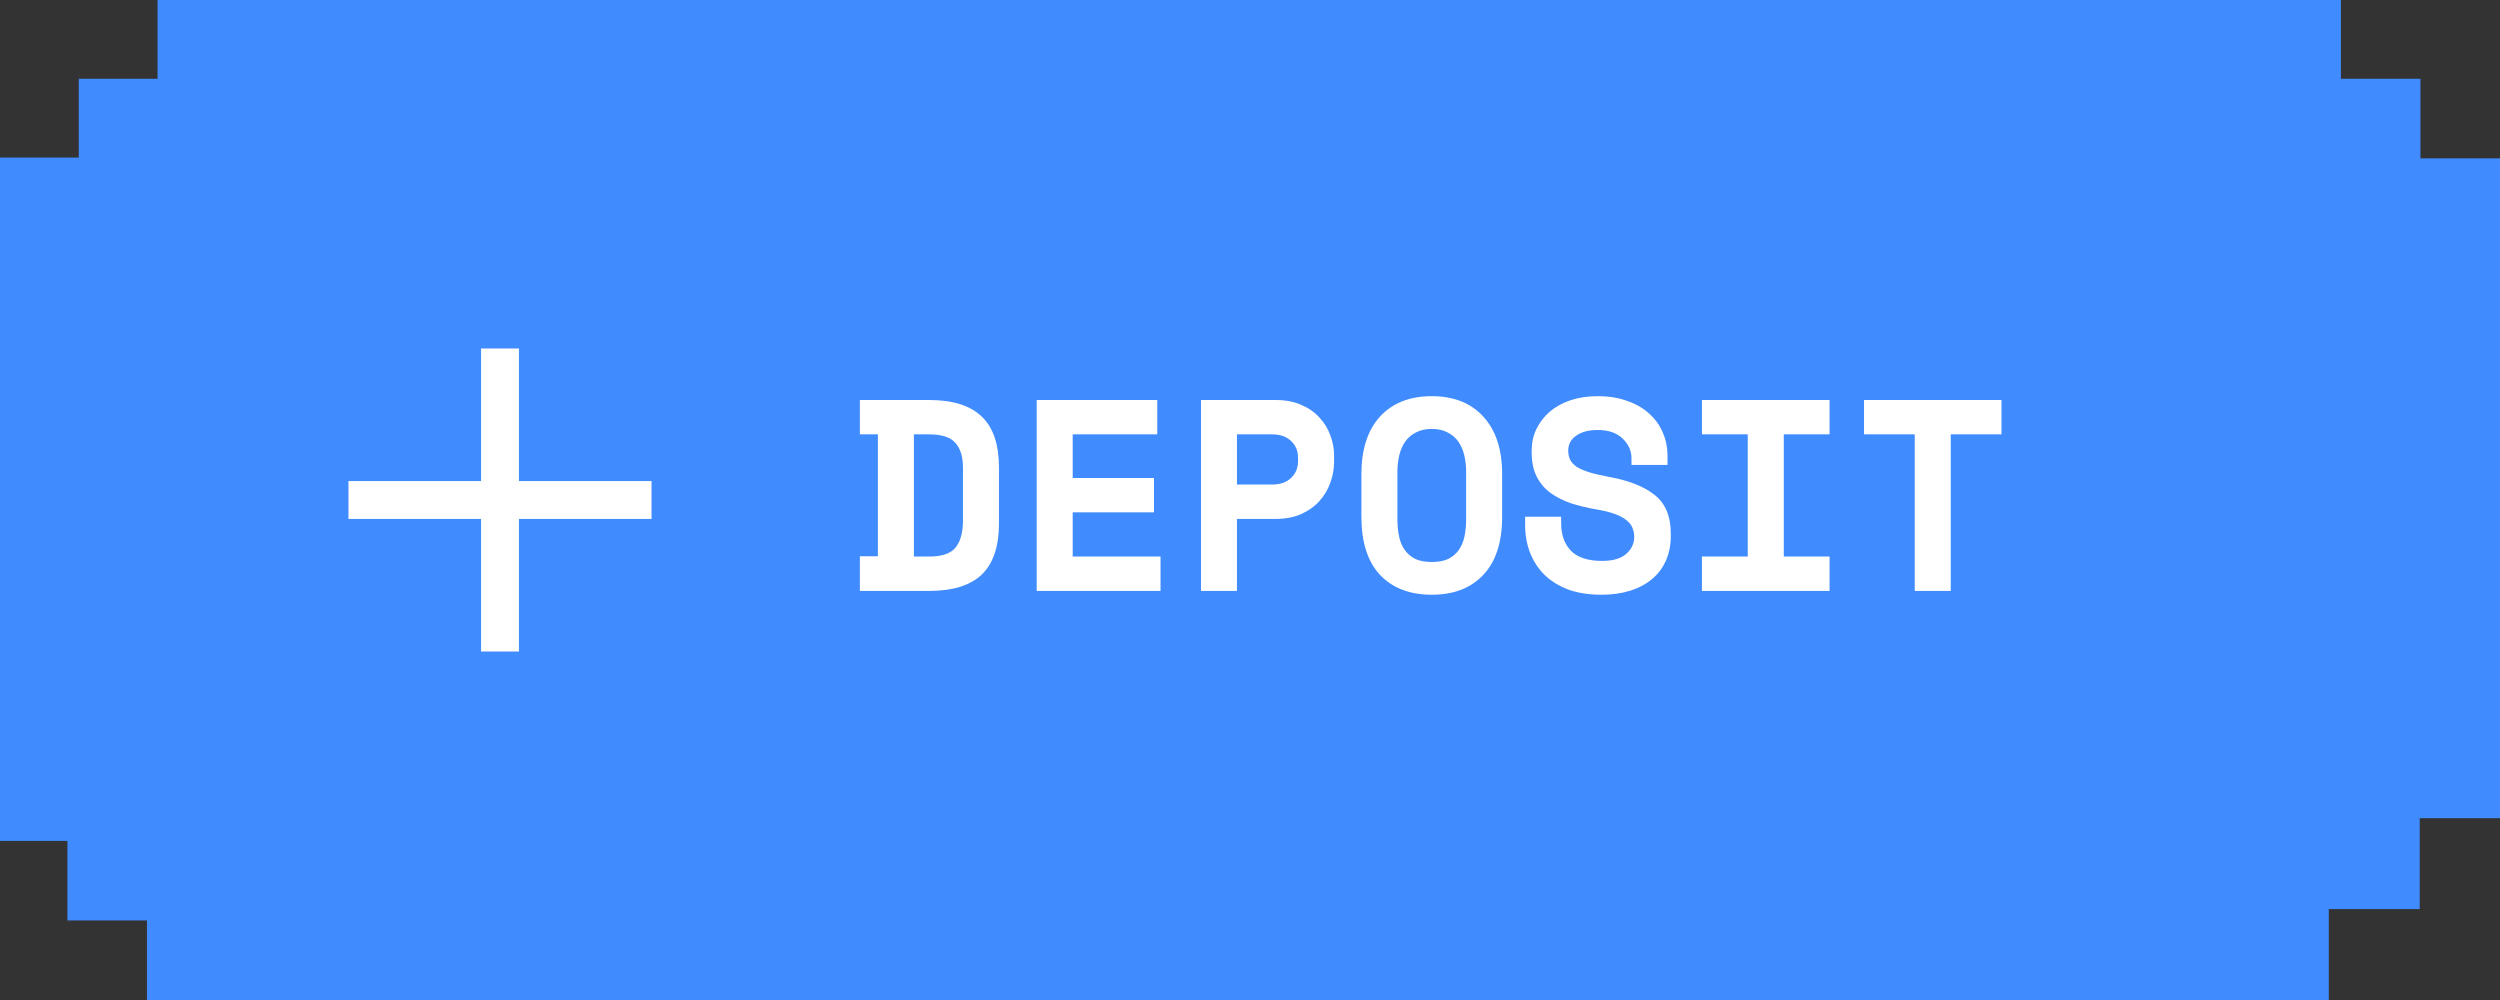 <svg width="110" height="44" viewBox="0 0 110 44" fill="none" xmlns="http://www.w3.org/2000/svg">
<rect x="0" y="0" width="110" height="44" fill="#333333" stroke="none"/>
<path fill-rule="evenodd" clip-rule="evenodd" d="M0 3.467V3.467H3.466V0H103V3.467L106.5 3.467V6.967L110 6.967L110 36H106.467L106.467 40L102.467 40V44L0 44L2.967 44V40.5L0 40.5H2.967V37L0 37V6.933H3.466V3.467H0ZM6.933 9.91431e-06L3.467 9.91431e-06V3.467H6.933V9.91431e-06ZM6.467 40.5H2.967V44H6.467L6.467 40.5Z" fill="#408CFF"/>
<path d="M37.835 17.6H40.883C41.923 17.6 42.695 17.844 43.199 18.332C43.703 18.812 43.955 19.56 43.955 20.576V23.024C43.955 24.04 43.703 24.792 43.199 25.28C42.695 25.76 41.923 26 40.883 26H37.835V24.476H38.627V19.112H37.835V17.6ZM40.883 24.488C41.435 24.488 41.819 24.36 42.035 24.104C42.259 23.84 42.371 23.432 42.371 22.88V20.576C42.371 20.096 42.259 19.732 42.035 19.484C41.819 19.236 41.435 19.112 40.883 19.112H40.211V24.488H40.883ZM45.615 17.6H50.919V19.112H47.199V21.032H50.775V22.544H47.199V24.488H51.063V26H45.615V17.6ZM54.426 22.832V26H52.843V17.6H56.13C56.562 17.6 56.938 17.672 57.258 17.816C57.578 17.952 57.843 18.136 58.05 18.368C58.267 18.592 58.426 18.852 58.531 19.148C58.642 19.436 58.699 19.732 58.699 20.036V20.324C58.699 20.636 58.642 20.944 58.531 21.248C58.426 21.544 58.267 21.812 58.05 22.052C57.843 22.284 57.578 22.472 57.258 22.616C56.938 22.76 56.562 22.832 56.13 22.832H54.426ZM54.426 21.32H55.974C56.327 21.32 56.602 21.224 56.803 21.032C57.011 20.84 57.114 20.592 57.114 20.288V20.144C57.114 19.84 57.011 19.592 56.803 19.4C56.602 19.208 56.327 19.112 55.974 19.112H54.426V21.32ZM59.902 20.864C59.902 19.776 60.174 18.932 60.718 18.332C61.27 17.732 62.03 17.432 62.998 17.432C63.966 17.432 64.722 17.732 65.266 18.332C65.818 18.932 66.094 19.776 66.094 20.864V22.736C66.094 23.856 65.818 24.708 65.266 25.292C64.722 25.876 63.966 26.168 62.998 26.168C62.03 26.168 61.27 25.876 60.718 25.292C60.174 24.708 59.902 23.856 59.902 22.736V20.864ZM62.998 24.728C63.286 24.728 63.526 24.684 63.718 24.596C63.91 24.5 64.066 24.368 64.186 24.2C64.306 24.032 64.39 23.832 64.438 23.6C64.486 23.368 64.51 23.112 64.51 22.832V20.768C64.51 20.504 64.482 20.256 64.426 20.024C64.37 19.792 64.282 19.592 64.162 19.424C64.042 19.256 63.886 19.124 63.694 19.028C63.502 18.924 63.27 18.872 62.998 18.872C62.726 18.872 62.494 18.924 62.302 19.028C62.11 19.124 61.954 19.256 61.834 19.424C61.714 19.592 61.626 19.792 61.57 20.024C61.514 20.256 61.486 20.504 61.486 20.768V22.832C61.486 23.112 61.51 23.368 61.558 23.6C61.606 23.832 61.69 24.032 61.81 24.2C61.93 24.368 62.086 24.5 62.278 24.596C62.47 24.684 62.71 24.728 62.998 24.728ZM71.786 20.168C71.786 19.832 71.654 19.54 71.39 19.292C71.134 19.044 70.77 18.92 70.298 18.92C69.898 18.92 69.582 19.004 69.35 19.172C69.118 19.332 69.002 19.552 69.002 19.832C69.002 19.976 69.03 20.108 69.086 20.228C69.142 20.34 69.238 20.444 69.374 20.54C69.518 20.628 69.702 20.708 69.926 20.78C70.158 20.852 70.45 20.92 70.802 20.984C71.682 21.144 72.354 21.412 72.818 21.788C73.282 22.164 73.514 22.72 73.514 23.456V23.6C73.514 23.992 73.442 24.348 73.298 24.668C73.162 24.98 72.962 25.248 72.698 25.472C72.434 25.696 72.114 25.868 71.738 25.988C71.362 26.108 70.938 26.168 70.466 26.168C69.914 26.168 69.426 26.092 69.002 25.94C68.586 25.78 68.238 25.564 67.958 25.292C67.678 25.012 67.466 24.688 67.322 24.32C67.178 23.944 67.106 23.536 67.106 23.096V22.736H68.69V23.024C68.69 23.528 68.834 23.932 69.122 24.236C69.418 24.532 69.874 24.68 70.49 24.68C70.97 24.68 71.326 24.576 71.558 24.368C71.79 24.16 71.906 23.912 71.906 23.624C71.906 23.488 71.882 23.36 71.834 23.24C71.786 23.112 71.702 23 71.582 22.904C71.462 22.8 71.298 22.708 71.09 22.628C70.882 22.548 70.618 22.48 70.298 22.424C69.874 22.352 69.486 22.26 69.134 22.148C68.782 22.028 68.474 21.872 68.21 21.68C67.954 21.488 67.754 21.248 67.61 20.96C67.466 20.672 67.394 20.32 67.394 19.904V19.832C67.394 19.488 67.462 19.172 67.598 18.884C67.742 18.588 67.938 18.332 68.186 18.116C68.442 17.9 68.746 17.732 69.098 17.612C69.458 17.492 69.858 17.432 70.298 17.432C70.794 17.432 71.234 17.504 71.618 17.648C72.002 17.784 72.322 17.972 72.578 18.212C72.842 18.452 73.038 18.728 73.166 19.04C73.302 19.352 73.37 19.68 73.37 20.024V20.456H71.786V20.168ZM74.885 17.6H80.501V19.112H78.486V24.488H80.501V26H74.885V24.488H76.901V19.112H74.885V17.6ZM82.017 17.6H88.065V19.112H85.833V26H84.249V19.112H82.017V17.6Z" fill="white"/>
<path d="M22.833 21.167V15.333H21.167V21.167H15.333V22.833H21.167V28.667H22.833V22.833H28.667V21.167H22.833Z" fill="white"/>
</svg>

